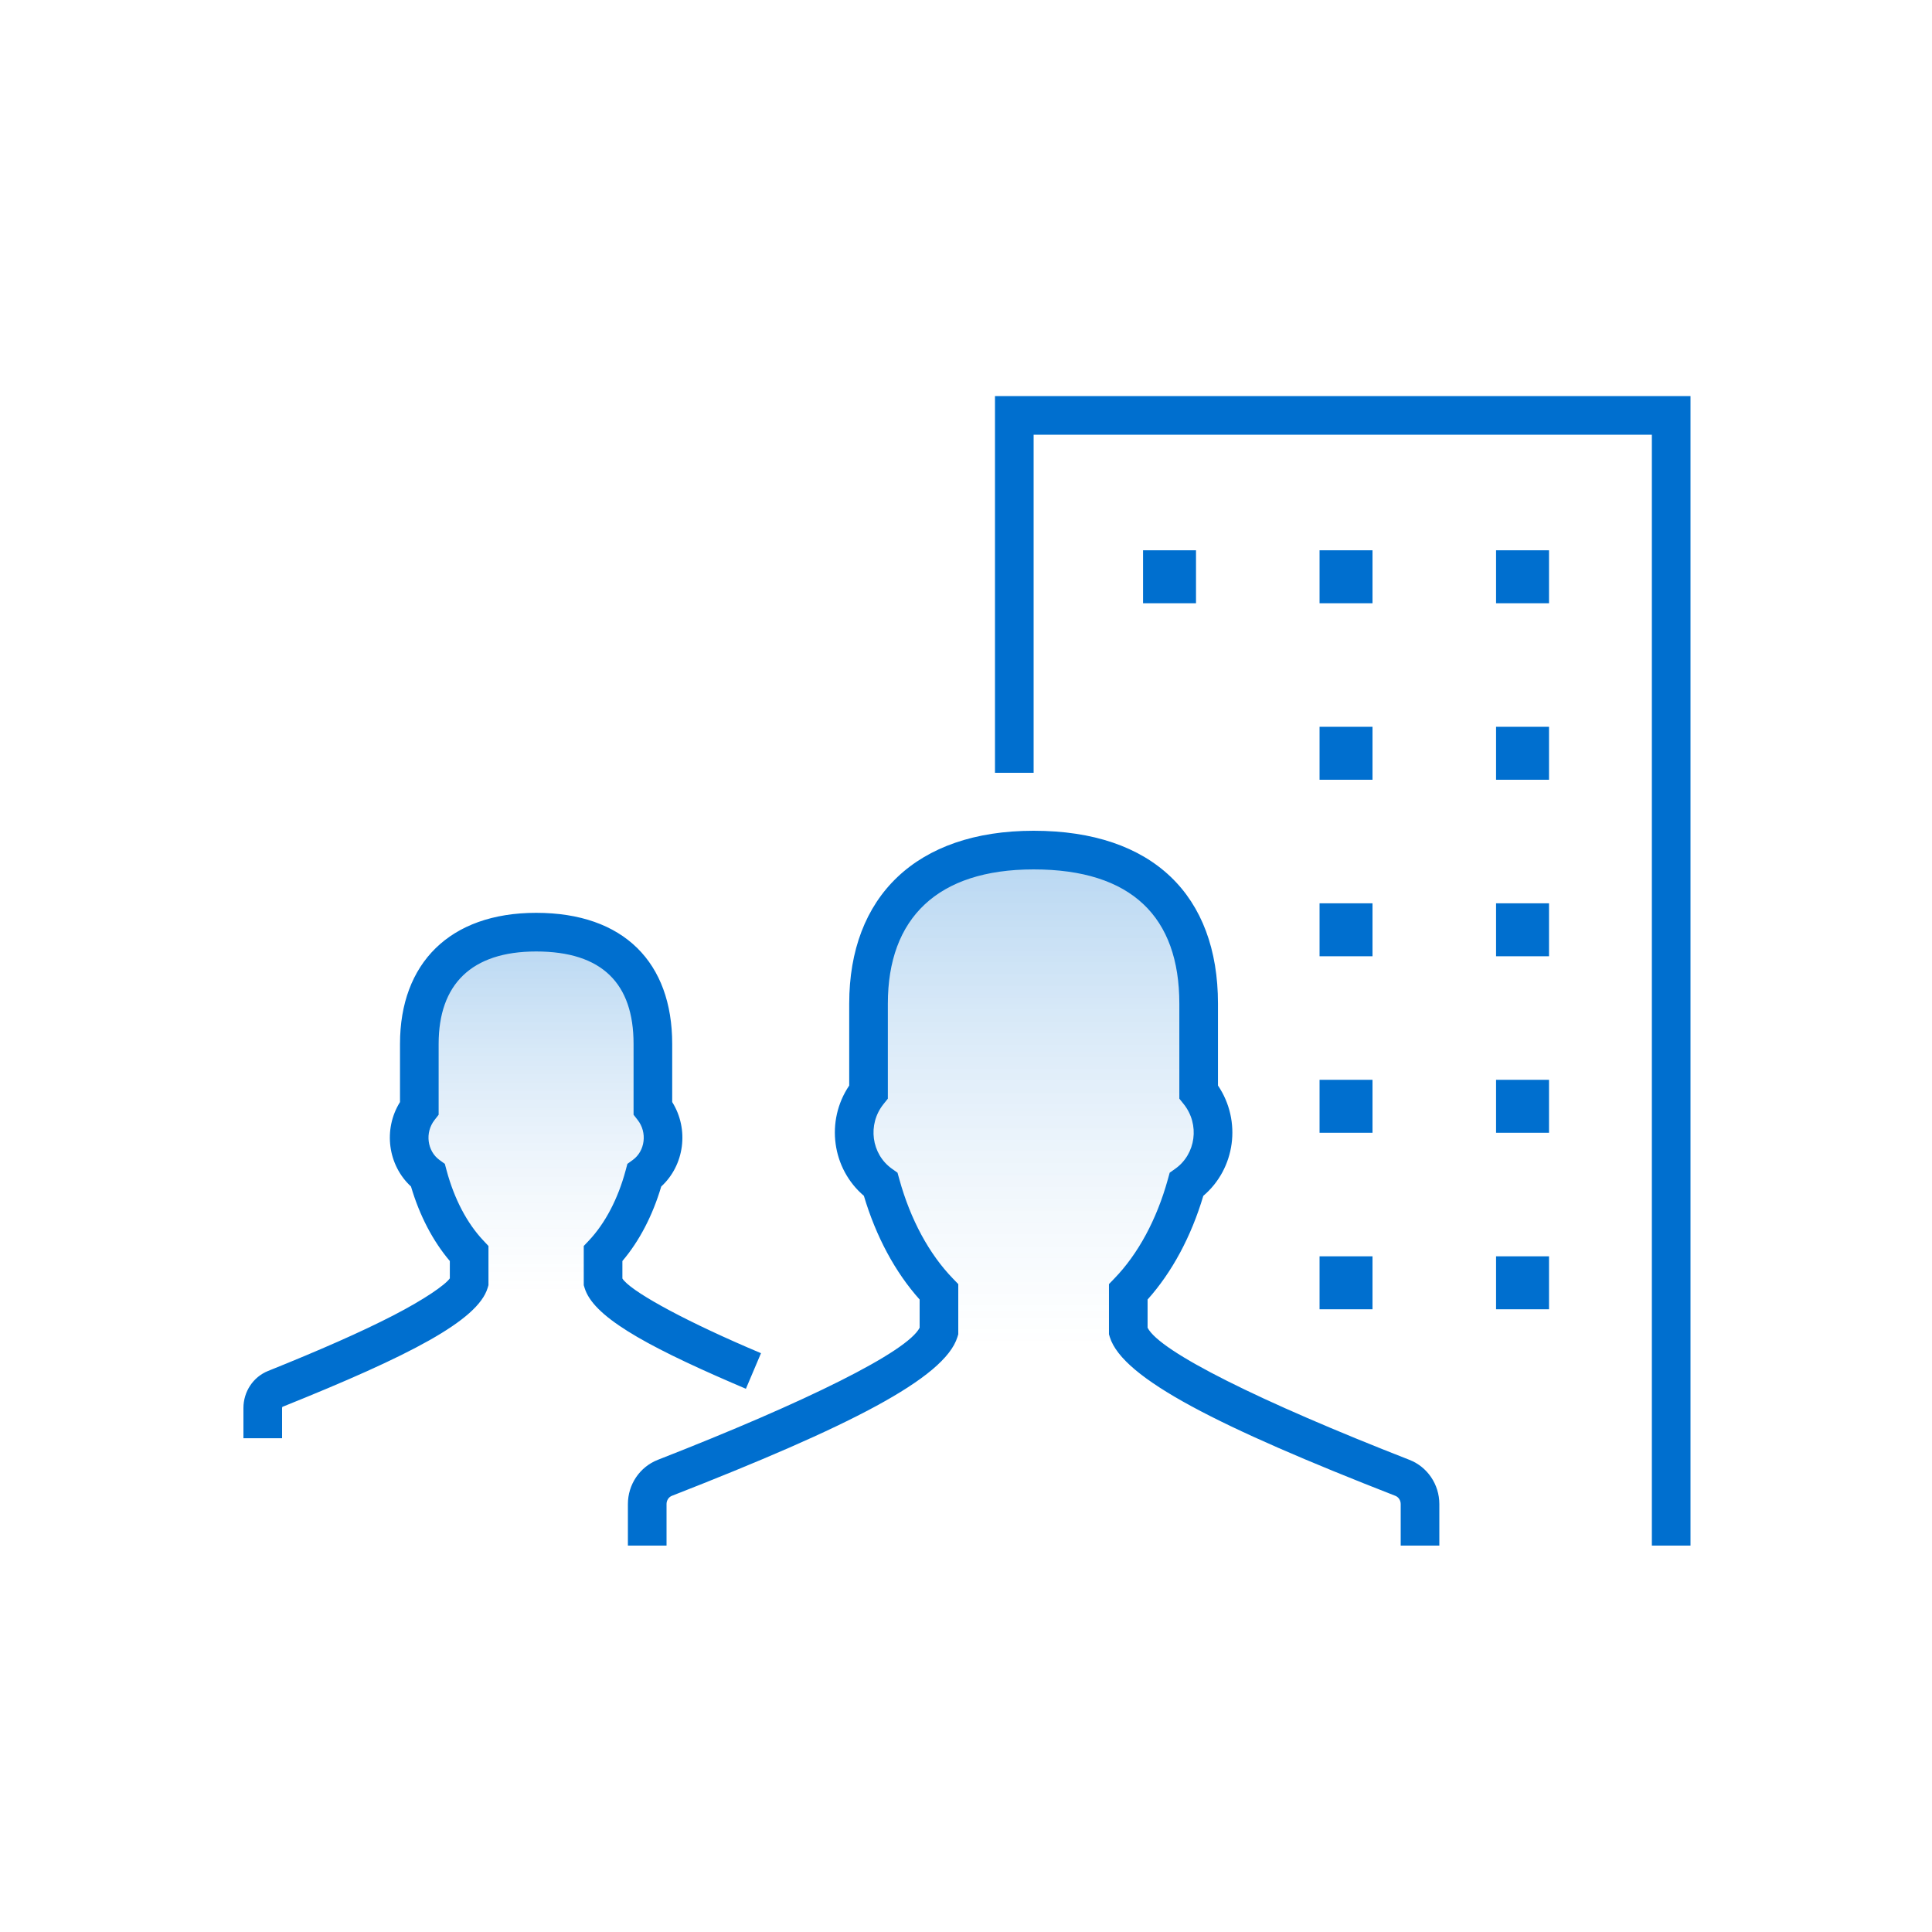 <svg width="100" height="100" viewBox="0 0 100 100" fill="none" xmlns="http://www.w3.org/2000/svg">
<rect width="100" height="100" fill="white"/>
<path fill-rule="evenodd" clip-rule="evenodd" d="M73.5 80V77.85C73.5 77.247 73.137 76.706 72.588 76.492C66.148 73.978 59 70.856 58.399 68.91V66.87C59.735 65.489 60.788 63.563 61.412 61.309C62.91 60.246 63.283 58.055 62.043 56.514V51.945C62.043 47.229 59.443 44 53.501 44C47.711 44 44.956 47.229 44.956 51.945V56.515C43.718 58.054 44.09 60.244 45.586 61.308C46.21 63.563 47.264 65.489 48.601 66.869V68.91C48.002 70.853 40.851 73.976 34.412 76.492C33.863 76.707 33.5 77.247 33.5 77.85V80" fill="url(#paint0_linear)" fill-opacity="0.3"/>
<path fill-rule="evenodd" clip-rule="evenodd" d="M38.999 70.962C38.783 70.871 38.542 70.767 38.284 70.656C34.73 69.119 31.549 67.483 31.215 66.373V64.888C32.161 63.884 32.906 62.483 33.347 60.842C34.407 60.069 34.671 58.475 33.793 57.353V54.029C33.793 50.597 31.954 48.248 27.75 48.248C23.654 48.248 21.704 50.597 21.704 54.029V57.354C20.829 58.474 21.092 60.067 22.151 60.842C22.592 62.483 23.338 63.884 24.283 64.888V66.373C23.86 67.787 18.801 70.059 14.245 71.89C13.857 72.046 13.6 72.439 13.6 72.878V74.442" fill="url(#paint1_linear)" fill-opacity="0.3"/>
<path d="M53.5 43C59.686 43 63.042 46.366 63.042 51.945V56.186C64.284 58.025 63.934 60.495 62.283 61.897C61.656 64.003 60.664 65.85 59.399 67.263V68.723C60.032 69.964 65.224 72.543 72.951 75.561C73.886 75.925 74.5 76.838 74.5 77.85V80H72.5V77.85C72.5 77.656 72.386 77.487 72.224 77.424C63.132 73.874 58.106 71.353 57.443 69.206L57.399 69.061V66.465L57.68 66.174C58.903 64.911 59.871 63.128 60.448 61.042L60.543 60.699L60.833 60.493C61.895 59.74 62.116 58.201 61.263 57.141L61.042 56.866V51.945C61.042 47.469 58.58 45 53.5 45C48.516 45 45.955 47.532 45.955 51.945V56.867L45.735 57.142C44.884 58.2 45.104 59.738 46.165 60.493L46.455 60.699L46.55 61.041C47.126 63.127 48.095 64.91 49.319 66.174L49.6 66.465V69.061L49.556 69.205C48.895 71.35 43.874 73.869 34.777 77.423C34.613 77.487 34.5 77.656 34.5 77.85V80H32.5V77.85C32.5 76.838 33.112 75.928 34.048 75.561C41.778 72.54 46.969 69.962 47.6 68.723V67.263C46.333 65.849 45.341 64.002 44.714 61.895C43.066 60.493 42.716 58.025 43.955 56.188V51.945C43.955 46.422 47.416 43 53.5 43ZM87.5 20.5V80H85.5V22.5H53.5V40H51.5V20.5H87.5ZM27.75 47.248C32.294 47.248 34.793 49.826 34.793 54.029V57.041C35.678 58.456 35.423 60.315 34.225 61.414C33.781 62.914 33.093 64.238 32.215 65.27V66.175C32.593 66.776 35.049 68.168 38.68 69.738C38.919 69.841 39.156 69.943 39.389 70.041L38.608 71.883C38.371 71.782 38.13 71.679 37.887 71.574C33.218 69.555 30.688 68.094 30.258 66.661L30.215 66.521V64.492L30.487 64.204C31.32 63.319 31.984 62.06 32.382 60.583L32.473 60.242L32.758 60.035C33.384 59.578 33.517 58.623 33.006 57.97L32.793 57.698V54.029C32.793 50.917 31.176 49.248 27.75 49.248C24.39 49.248 22.704 50.963 22.704 54.029V57.699L22.492 57.971C21.982 58.623 22.115 59.577 22.741 60.035L23.025 60.242L23.116 60.582C23.513 62.06 24.178 63.318 25.012 64.203L25.283 64.492V66.52L25.241 66.661C24.735 68.35 21.206 70.171 14.619 72.818C14.614 72.82 14.6 72.842 14.6 72.878V74.442H12.6V72.878C12.6 72.037 13.098 71.274 13.872 70.962C16.523 69.897 18.696 68.943 20.355 68.087C21.994 67.241 23.053 66.499 23.283 66.167V65.27C22.405 64.237 21.716 62.913 21.273 61.413C20.076 60.313 19.822 58.456 20.704 57.042V54.029C20.704 49.866 23.278 47.248 27.75 47.248ZM71.041 65.027V67.768H68.3V65.027H71.041ZM80.177 65.027V67.768H77.436V65.027H80.177ZM71.041 55.891V58.632H68.3V55.891H71.041ZM80.177 55.891V58.632H77.436V55.891H80.177ZM71.041 46.755V49.496H68.3V46.755H71.041ZM80.177 46.755V49.496H77.436V46.755H80.177ZM71.041 37.618V40.359H68.3V37.618H71.041ZM80.177 37.618V40.359H77.436V37.618H80.177ZM61.905 28.482V31.223H59.164V28.482H61.905ZM71.041 28.482V31.223H68.3V28.482H71.041ZM80.177 28.482V31.223H77.436V28.482H80.177Z" fill="#006FCF"/>
<defs>
<linearGradient id="paint0_linear" x1="33.5" y1="44" x2="33.5" y2="80" gradientUnits="userSpaceOnUse">
<stop stop-color="#006FCF" stop-opacity="0.954"/>
<stop offset="0.721" stop-color="white" stop-opacity="0.4"/>
<stop offset="0.853" stop-color="white" stop-opacity="0.01"/>
<stop offset="1" stop-color="white" stop-opacity="0.01"/>
</linearGradient>
<linearGradient id="paint1_linear" x1="13.6" y1="48.248" x2="13.6" y2="74.442" gradientUnits="userSpaceOnUse">
<stop stop-color="#006FCF" stop-opacity="0.954"/>
<stop offset="0.721" stop-color="white" stop-opacity="0.4"/>
<stop offset="0.853" stop-color="white" stop-opacity="0.01"/>
<stop offset="1" stop-color="white" stop-opacity="0.01"/>
</linearGradient>
</defs>
</svg>
